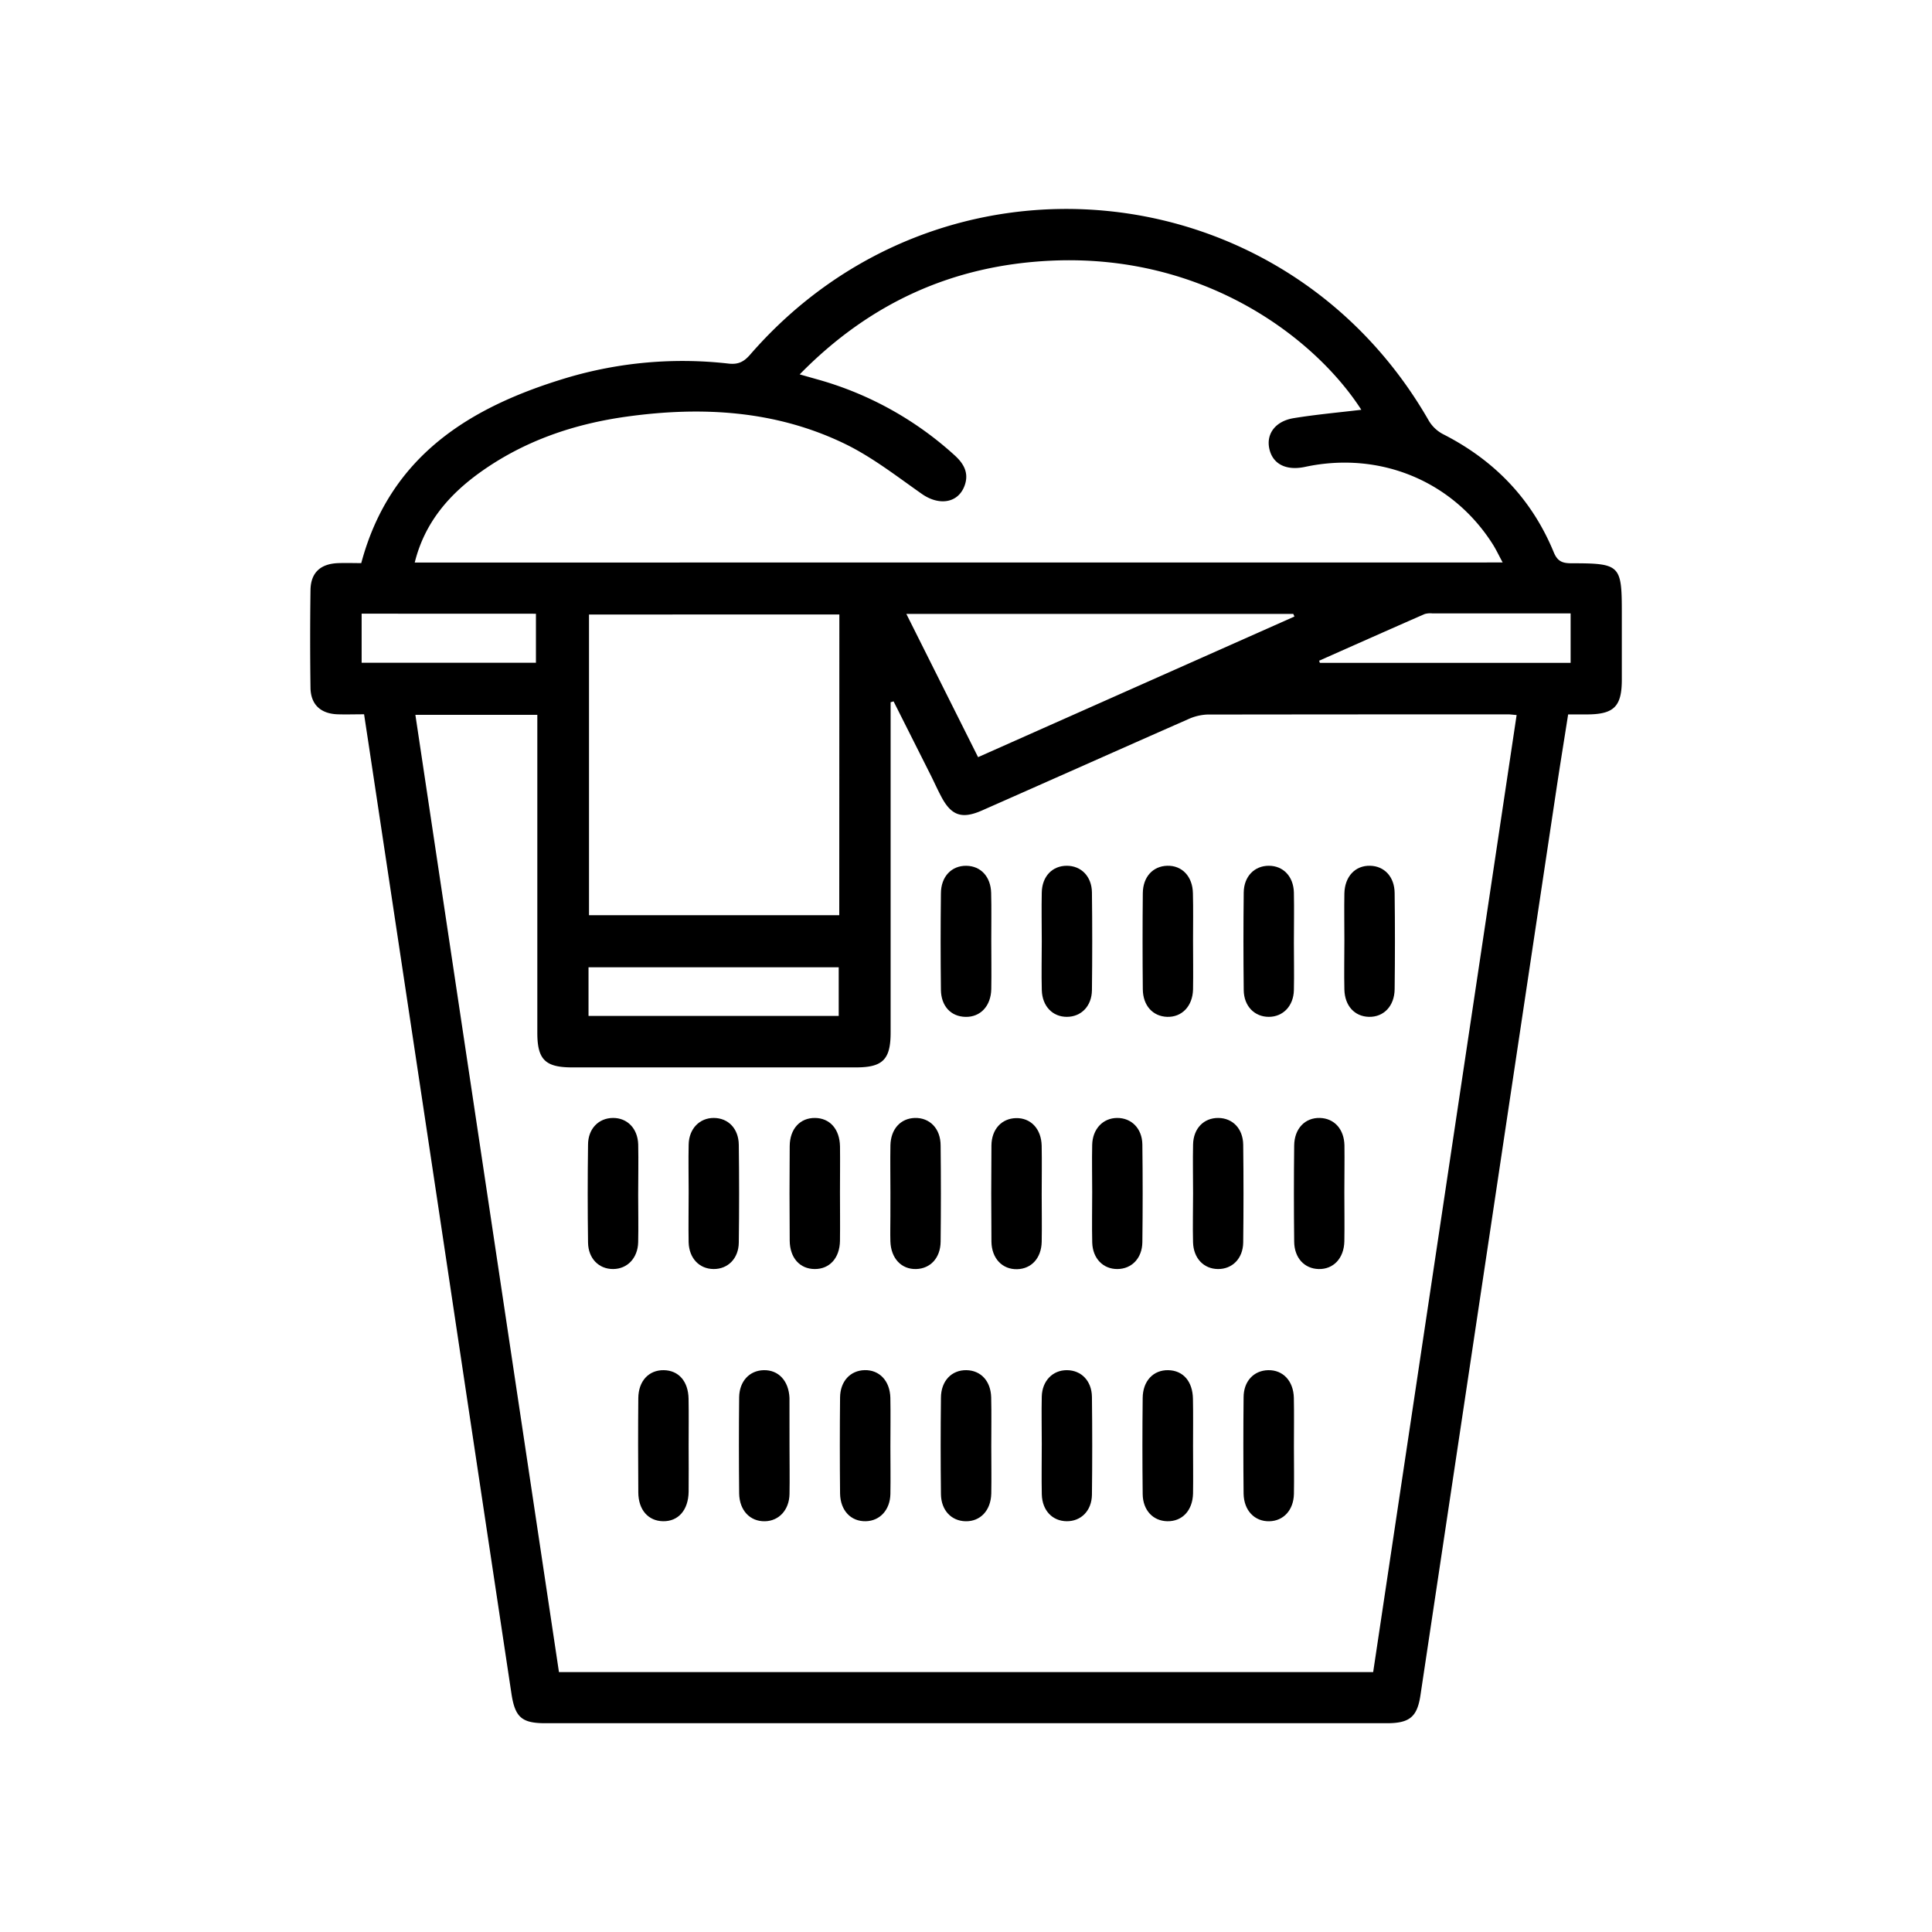 <svg id="Layer_1" data-name="Layer 1" xmlns="http://www.w3.org/2000/svg" viewBox="0 0 600 600"><title>Artboard 1 copy 31</title><path d="M113.07,221.83c-3.1,0-5.7.09-8.29,0-5.24-.21-8.27-3.05-8.35-8.22q-.21-15.17,0-30.34c.07-5.43,3.1-8.21,8.67-8.39,2.42-.08,4.85,0,7.09,0,8.9-33.3,33.72-48.49,63.75-57.52a126.09,126.09,0,0,1,50.35-4.44c3,.33,4.75-.57,6.66-2.77,59.22-68.19,166-57.72,210.82,20.57a11.19,11.19,0,0,0,4.42,4.13c15.89,8.09,27.54,20.15,34.34,36.66,1.17,2.85,2.72,3.41,5.46,3.42,15.28,0,15.69.53,15.68,15.6,0,6.85,0,13.7,0,20.55,0,8.34-2.44,10.75-10.76,10.79H487c-1.25,8-2.53,15.79-3.7,23.62q-10.32,68.66-20.6,137.3-10.77,71.79-21.55,143.58c-1,6.85-3.39,8.79-10.45,8.79H169.39c-7.32,0-9.44-1.79-10.56-9.2Q147.61,451.49,136.45,377q-11.05-73.49-22.14-147C113.93,227.51,113.54,224.94,113.07,221.83ZM129,222c14.91,99.42,29.75,198.31,44.59,297.28H426.45Q448.74,370.66,471,222.06c-1.37-.11-2-.21-2.65-.21q-46.72,0-93.47.06a15.9,15.9,0,0,0-6,1.5c-21.32,9.38-42.58,18.88-63.89,28.28-6.34,2.8-9.63,1.59-12.77-4.48-1.06-2-2-4.09-3-6.12l-11.71-23.27-.92.27v5.21q0,48.69,0,97.38c0,8.35-2.44,10.81-10.74,10.81H177.69c-8.37,0-10.81-2.43-10.82-10.72q0-46.72,0-93.47V222Zm337.67-47.32c-1.19-2.19-2-3.92-3-5.53C451.21,149.4,428.56,140,405.27,145c-5.9,1.25-10.09-.91-11.09-5.74-.95-4.55,1.91-8.47,7.59-9.4,7-1.14,14-1.76,21-2.6-14.27-22.16-48.58-48.54-96.42-46.3-30.33,1.42-56.14,13-78,35.31l6.15,1.74a105.24,105.24,0,0,1,41.9,23.33c2.9,2.6,4.6,5.55,3.16,9.49-2,5.46-7.92,6.31-13.27,2.56-7.84-5.5-15.53-11.52-24.08-15.64-21.38-10.3-44.23-11.59-67.41-8.39-16.52,2.27-32,7.53-45.7,17.34-9.75,7-17.26,15.71-20.3,28Zm-206,16.16H182.92v93.39h77.72Zm20.8-.19,22.28,44.49L402,191.47l-.35-.81ZM182.77,315.5h77.7V300.4h-77.7Zm305-125c-14.64,0-28.78,0-42.93,0a6.18,6.18,0,0,0-2.41.2c-10.94,4.79-21.85,9.65-32.76,14.49l.22.67h77.88Zm-375.46.08v15.24h54.13V190.6Z"/><path d="M307.85,292c0,5.05.09,10.11,0,15.17-.11,5.28-3.39,8.73-8,8.63s-7.59-3.4-7.64-8.44q-.18-14.93,0-29.86c0-5.3,3.34-8.71,7.95-8.62,4.43.09,7.52,3.37,7.65,8.43C307.94,282.19,307.84,287.09,307.85,292Z"/><path d="M323.53,292.33c0-5.06-.11-10.12,0-15.17s3.32-8.29,7.77-8.29,7.74,3.28,7.81,8.27q.18,15.18,0,30.35c-.06,5-3.35,8.29-7.78,8.3s-7.65-3.29-7.79-8.29S323.53,297.39,323.53,292.33Z"/><path d="M370.51,292.1c0,5.06.09,10.12,0,15.17-.13,5.24-3.49,8.68-8.07,8.52-4.41-.16-7.48-3.47-7.53-8.56q-.15-14.93,0-29.85c.05-5.08,3.14-8.37,7.56-8.51,4.59-.14,7.91,3.28,8,8.55C370.6,282.31,370.51,287.2,370.51,292.1Z"/><path d="M401.83,292.82c0,4.89.11,9.79,0,14.68s-3.36,8.29-7.79,8.29-7.73-3.3-7.79-8.29q-.18-15.17,0-30.35c.07-5,3.34-8.28,7.79-8.28s7.65,3.28,7.79,8.29C401.94,282.37,401.83,287.6,401.83,292.82Z"/><path d="M417.51,292.14c0-4.89-.09-9.79,0-14.68.12-5.28,3.39-8.71,8-8.59,4.41.1,7.56,3.41,7.61,8.47q.18,14.93,0,29.85c-.06,5.27-3.41,8.71-8,8.6-4.43-.11-7.49-3.41-7.61-8.48S417.51,297.2,417.51,292.14Z"/><path d="M198.19,371.09c0,4.9.11,9.8,0,14.69s-3.33,8.3-7.76,8.33-7.75-3.25-7.81-8.25q-.21-15.17,0-30.34c0-5,3.31-8.3,7.74-8.33s7.69,3.25,7.84,8.24C198.31,360.65,198.19,365.87,198.19,371.09Z"/><path d="M213.87,370.1c0-4.89-.11-9.79,0-14.68s3.39-8.26,7.84-8.23,7.67,3.31,7.73,8.34q.2,15.18,0,30.35c-.06,5-3.42,8.27-7.84,8.23s-7.61-3.33-7.74-8.35C213.77,380.55,213.87,375.32,213.87,370.1Z"/><path d="M260.86,370.21c0,5.06.07,10.12,0,15.18-.1,5.35-3.26,8.76-7.87,8.72s-7.69-3.46-7.74-8.84q-.12-14.68,0-29.36c.05-5.37,3.24-8.76,7.85-8.72s7.67,3.45,7.77,8.83C260.93,360.75,260.86,365.48,260.86,370.21Z"/><path d="M276.53,370.36c0-4.89-.09-9.79,0-14.68.12-5.07,3.17-8.37,7.59-8.49,4.61-.12,8,3.29,8,8.58q.17,14.93,0,29.85c-.06,5.06-3.19,8.37-7.6,8.49-4.58.13-7.83-3.31-8-8.58-.08-2.61,0-5.22,0-7.83C276.52,375.25,276.52,372.81,276.53,370.36Z"/><path d="M323.51,371c0,4.89.09,9.79,0,14.68-.12,5.05-3.2,8.37-7.61,8.48-4.59.12-7.94-3.32-8-8.58q-.13-14.92,0-29.86c.06-5.06,3.18-8.36,7.6-8.48,4.59-.12,7.88,3.31,8,8.58C323.6,360.83,323.51,365.89,323.51,371Z"/><path d="M339.19,370.21c0-4.89-.11-9.79,0-14.68s3.31-8.31,7.74-8.34,7.77,3.24,7.84,8.23q.19,15.18,0,30.35c-.06,5-3.32,8.31-7.74,8.34s-7.69-3.24-7.83-8.24C339.08,380.66,339.19,375.43,339.19,370.21Z"/><path d="M370.52,370.6c0-5.06-.11-10.12,0-15.17s3.38-8.27,7.83-8.24,7.68,3.31,7.74,8.34q.18,15.17,0,30.34c-.07,5-3.42,8.28-7.84,8.24s-7.61-3.33-7.74-8.34S370.52,375.66,370.52,370.6Z"/><path d="M417.5,370.36c0,5.06.09,10.12,0,15.17-.12,5.27-3.43,8.71-8,8.58-4.41-.12-7.53-3.44-7.58-8.5q-.17-14.92,0-29.85c.05-5.28,3.39-8.7,8-8.57,4.42.13,7.49,3.43,7.61,8.49C417.59,360.57,417.5,365.47,417.5,370.36Z"/><path d="M213.86,449.09c0,4.73.06,9.46,0,14.19-.09,5.7-3.21,9.23-7.94,9.15-4.57-.07-7.64-3.49-7.69-8.89-.07-9.79-.09-19.58,0-29.37.06-5.33,3.3-8.72,7.92-8.65s7.6,3.47,7.69,8.89C213.93,439.3,213.86,444.2,213.86,449.09Z"/><path d="M245.19,449.31c0,4.89.09,9.79,0,14.68s-3.23,8.36-7.64,8.45c-4.6.09-7.91-3.34-8-8.63q-.15-14.93,0-29.85c.06-5,3.21-8.35,7.63-8.44,4.6-.1,7.77,3.32,8,8.62,0,.32,0,.65,0,1Z"/><path d="M276.52,449.28c0,4.9.09,9.79,0,14.69s-3.22,8.36-7.63,8.46c-4.61.11-7.91-3.29-8-8.6q-.15-14.93,0-29.85c.06-5.05,3.2-8.36,7.62-8.47,4.59-.11,7.87,3.31,8,8.6C276.61,439.17,276.52,444.23,276.52,449.28Z"/><path d="M307.85,449.13c0,4.89.09,9.79,0,14.68-.12,5.28-3.39,8.73-8,8.63-4.41-.1-7.58-3.41-7.63-8.45q-.18-14.92,0-29.86c0-5.3,3.35-8.71,7.95-8.61,4.44.09,7.52,3.37,7.65,8.44S307.84,444.07,307.85,449.13Z"/><path d="M323.53,448.42c0-4.89-.11-9.79,0-14.68s3.39-8.26,7.84-8.22,7.68,3.32,7.74,8.33q.18,15.18,0,30.35c-.07,5-3.41,8.27-7.84,8.23s-7.61-3.33-7.73-8.34C323.43,458.87,323.53,453.65,323.53,448.42Z"/><path d="M370.51,449.11c0,4.9.08,9.79,0,14.68-.12,5.31-3.35,8.73-8,8.64-4.41-.08-7.58-3.39-7.64-8.43q-.17-14.92,0-29.85c.05-5.32,3.33-8.72,7.94-8.63s7.58,3.46,7.67,8.91C370.58,439.32,370.51,444.22,370.51,449.11Z"/><path d="M401.84,449.29c0,4.9.09,9.79,0,14.68-.12,5-3.22,8.37-7.63,8.47-4.59.1-7.92-3.34-8-8.61q-.15-14.93,0-29.86c0-5.05,3.19-8.35,7.61-8.45,4.6-.11,7.87,3.31,8,8.6C401.92,439.17,401.84,444.23,401.84,449.29Z"/></svg>
